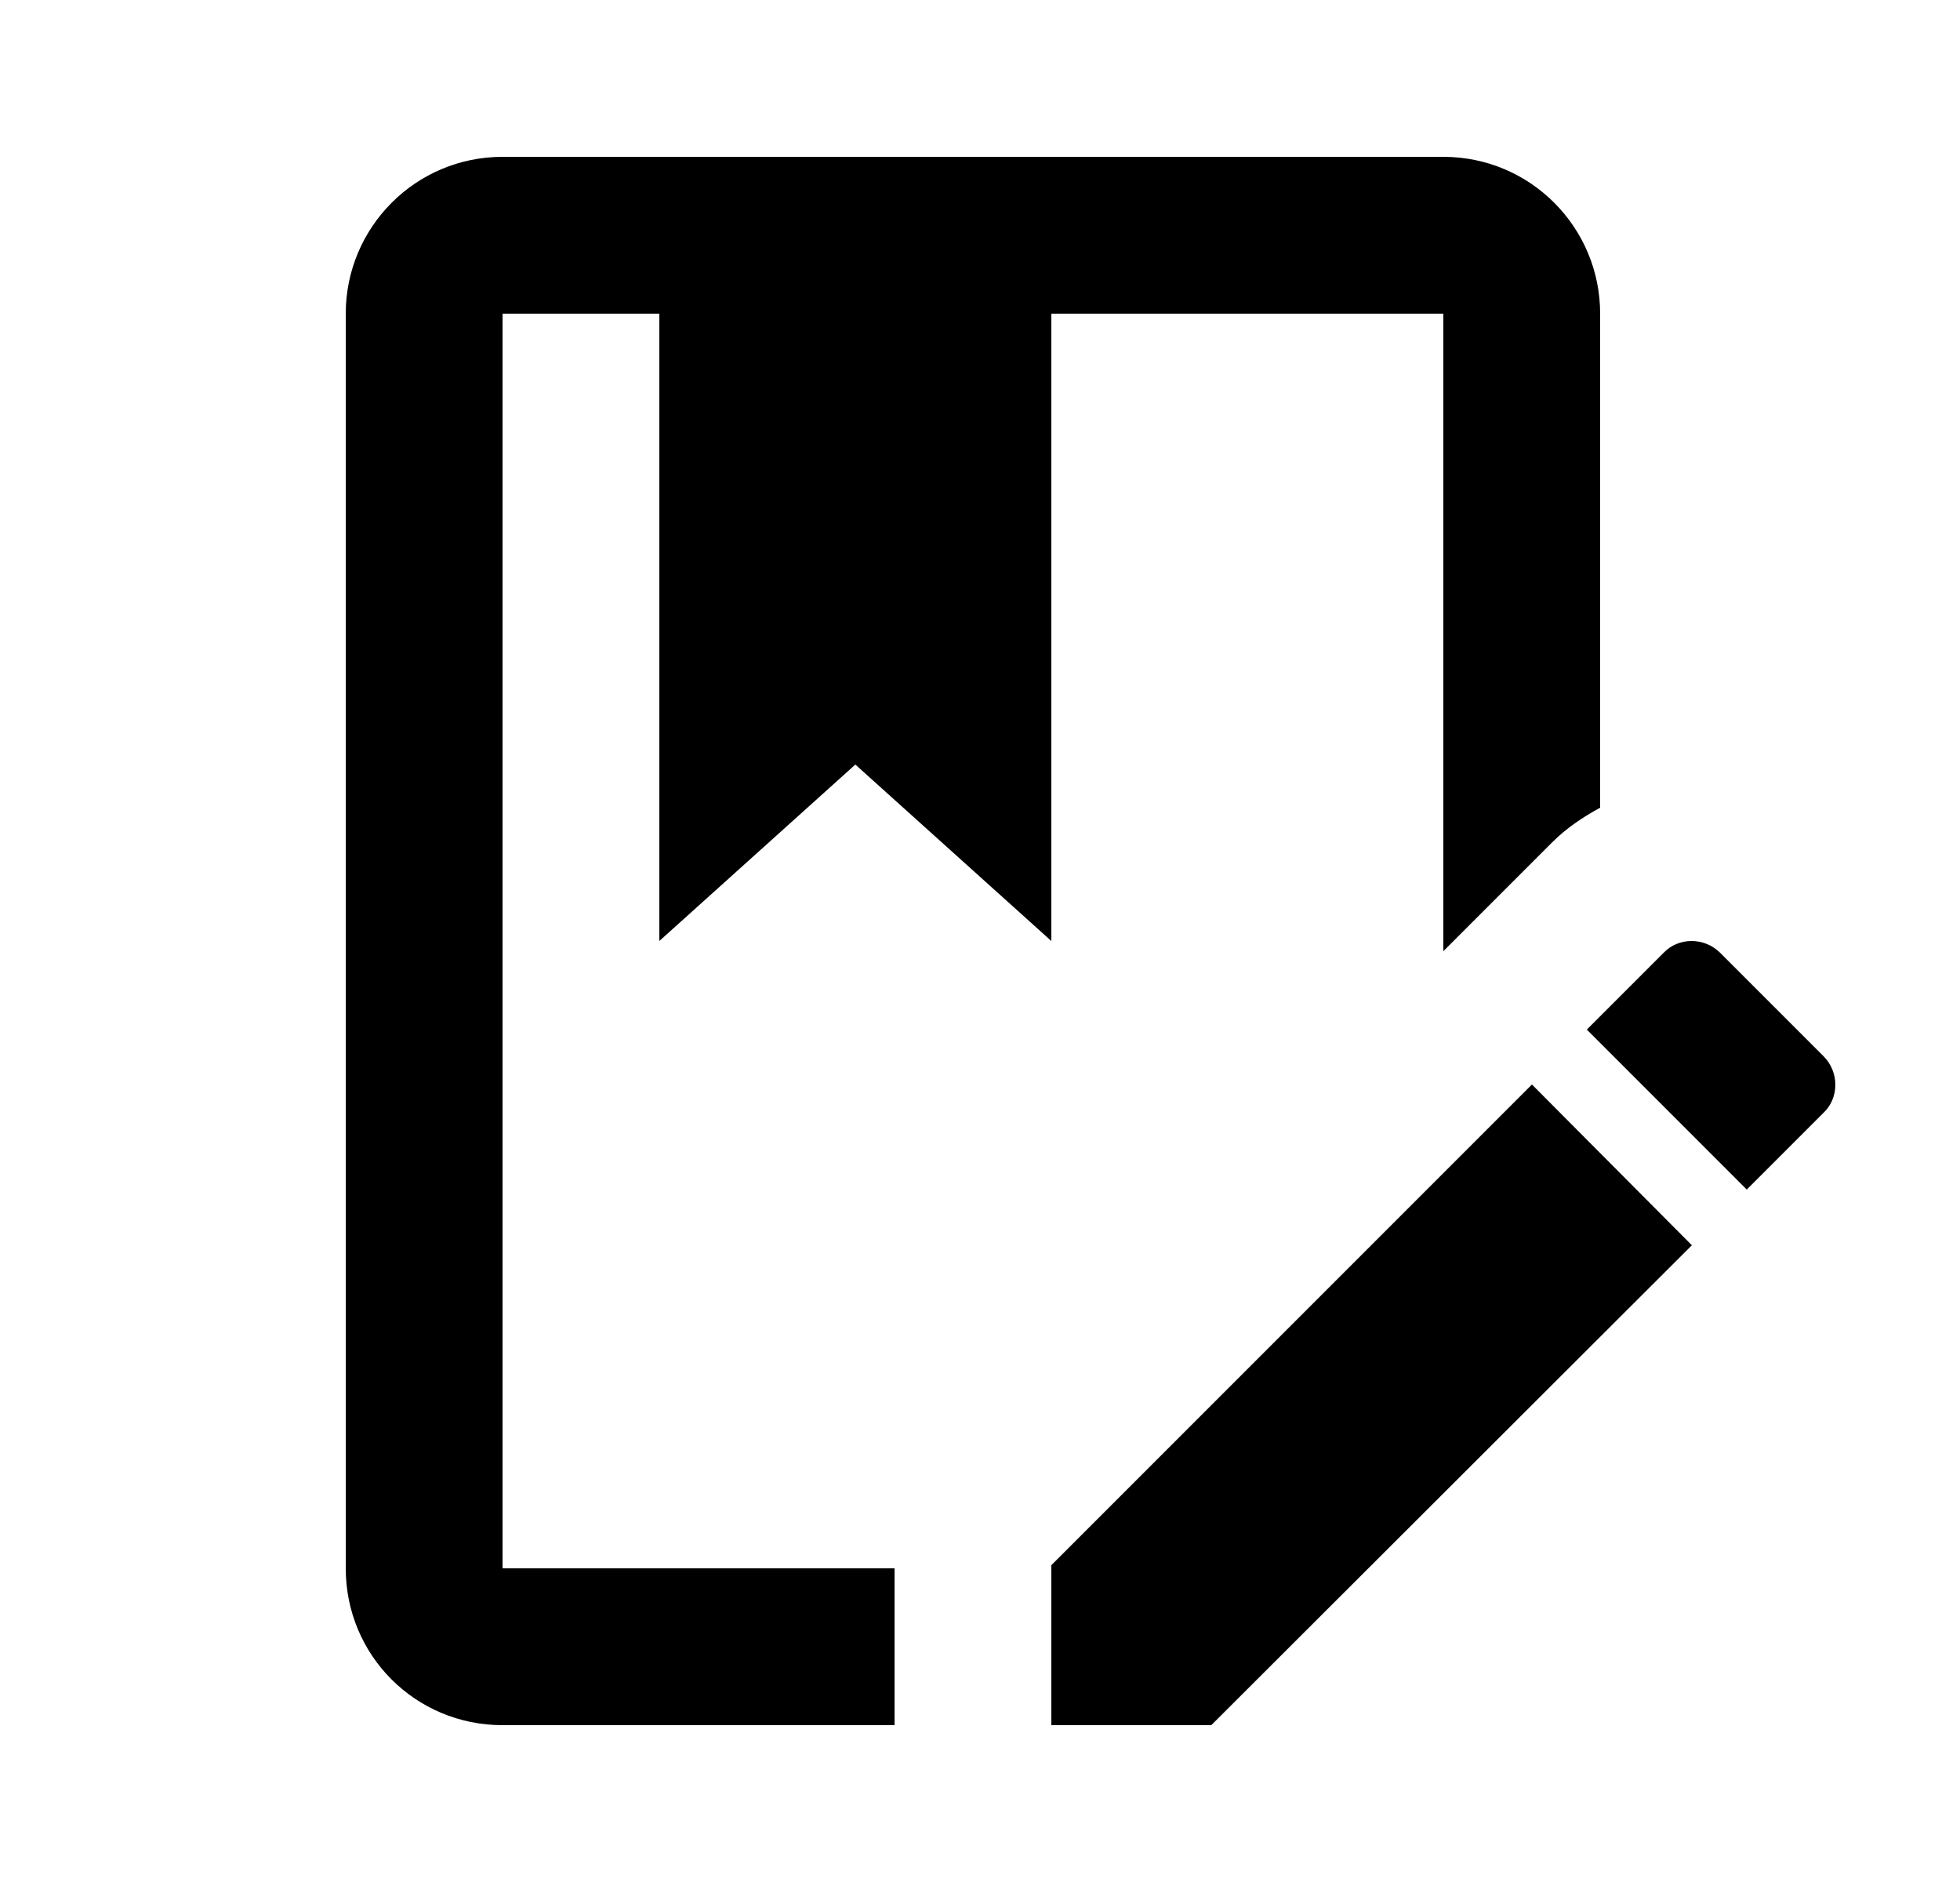 <svg width="25" height="24" viewBox="0 0 25 24" fill="none" xmlns="http://www.w3.org/2000/svg">
<g id="240">
<path id="Vector" d="M6.41 20H11.41V22H6.41C5.3 22 4.41 21.11 4.41 20V4C4.41 2.9 5.3 2 6.41 2H18.41C19.52 2 20.41 2.9 20.41 4V10.3C20.19 10.42 19.98 10.56 19.8 10.74L18.41 12.13V4H13.41V12L10.91 9.75L8.41 12V4H6.41V20ZM23.26 13.47L21.94 12.15C21.74 11.95 21.41 11.95 21.22 12.15L20.24 13.13L22.28 15.17L23.26 14.19C23.46 14 23.46 13.67 23.26 13.47ZM13.41 19.96V22H15.45L21.58 15.88L19.54 13.83L13.41 19.96Z" fill="black"/>
</g>
</svg>
